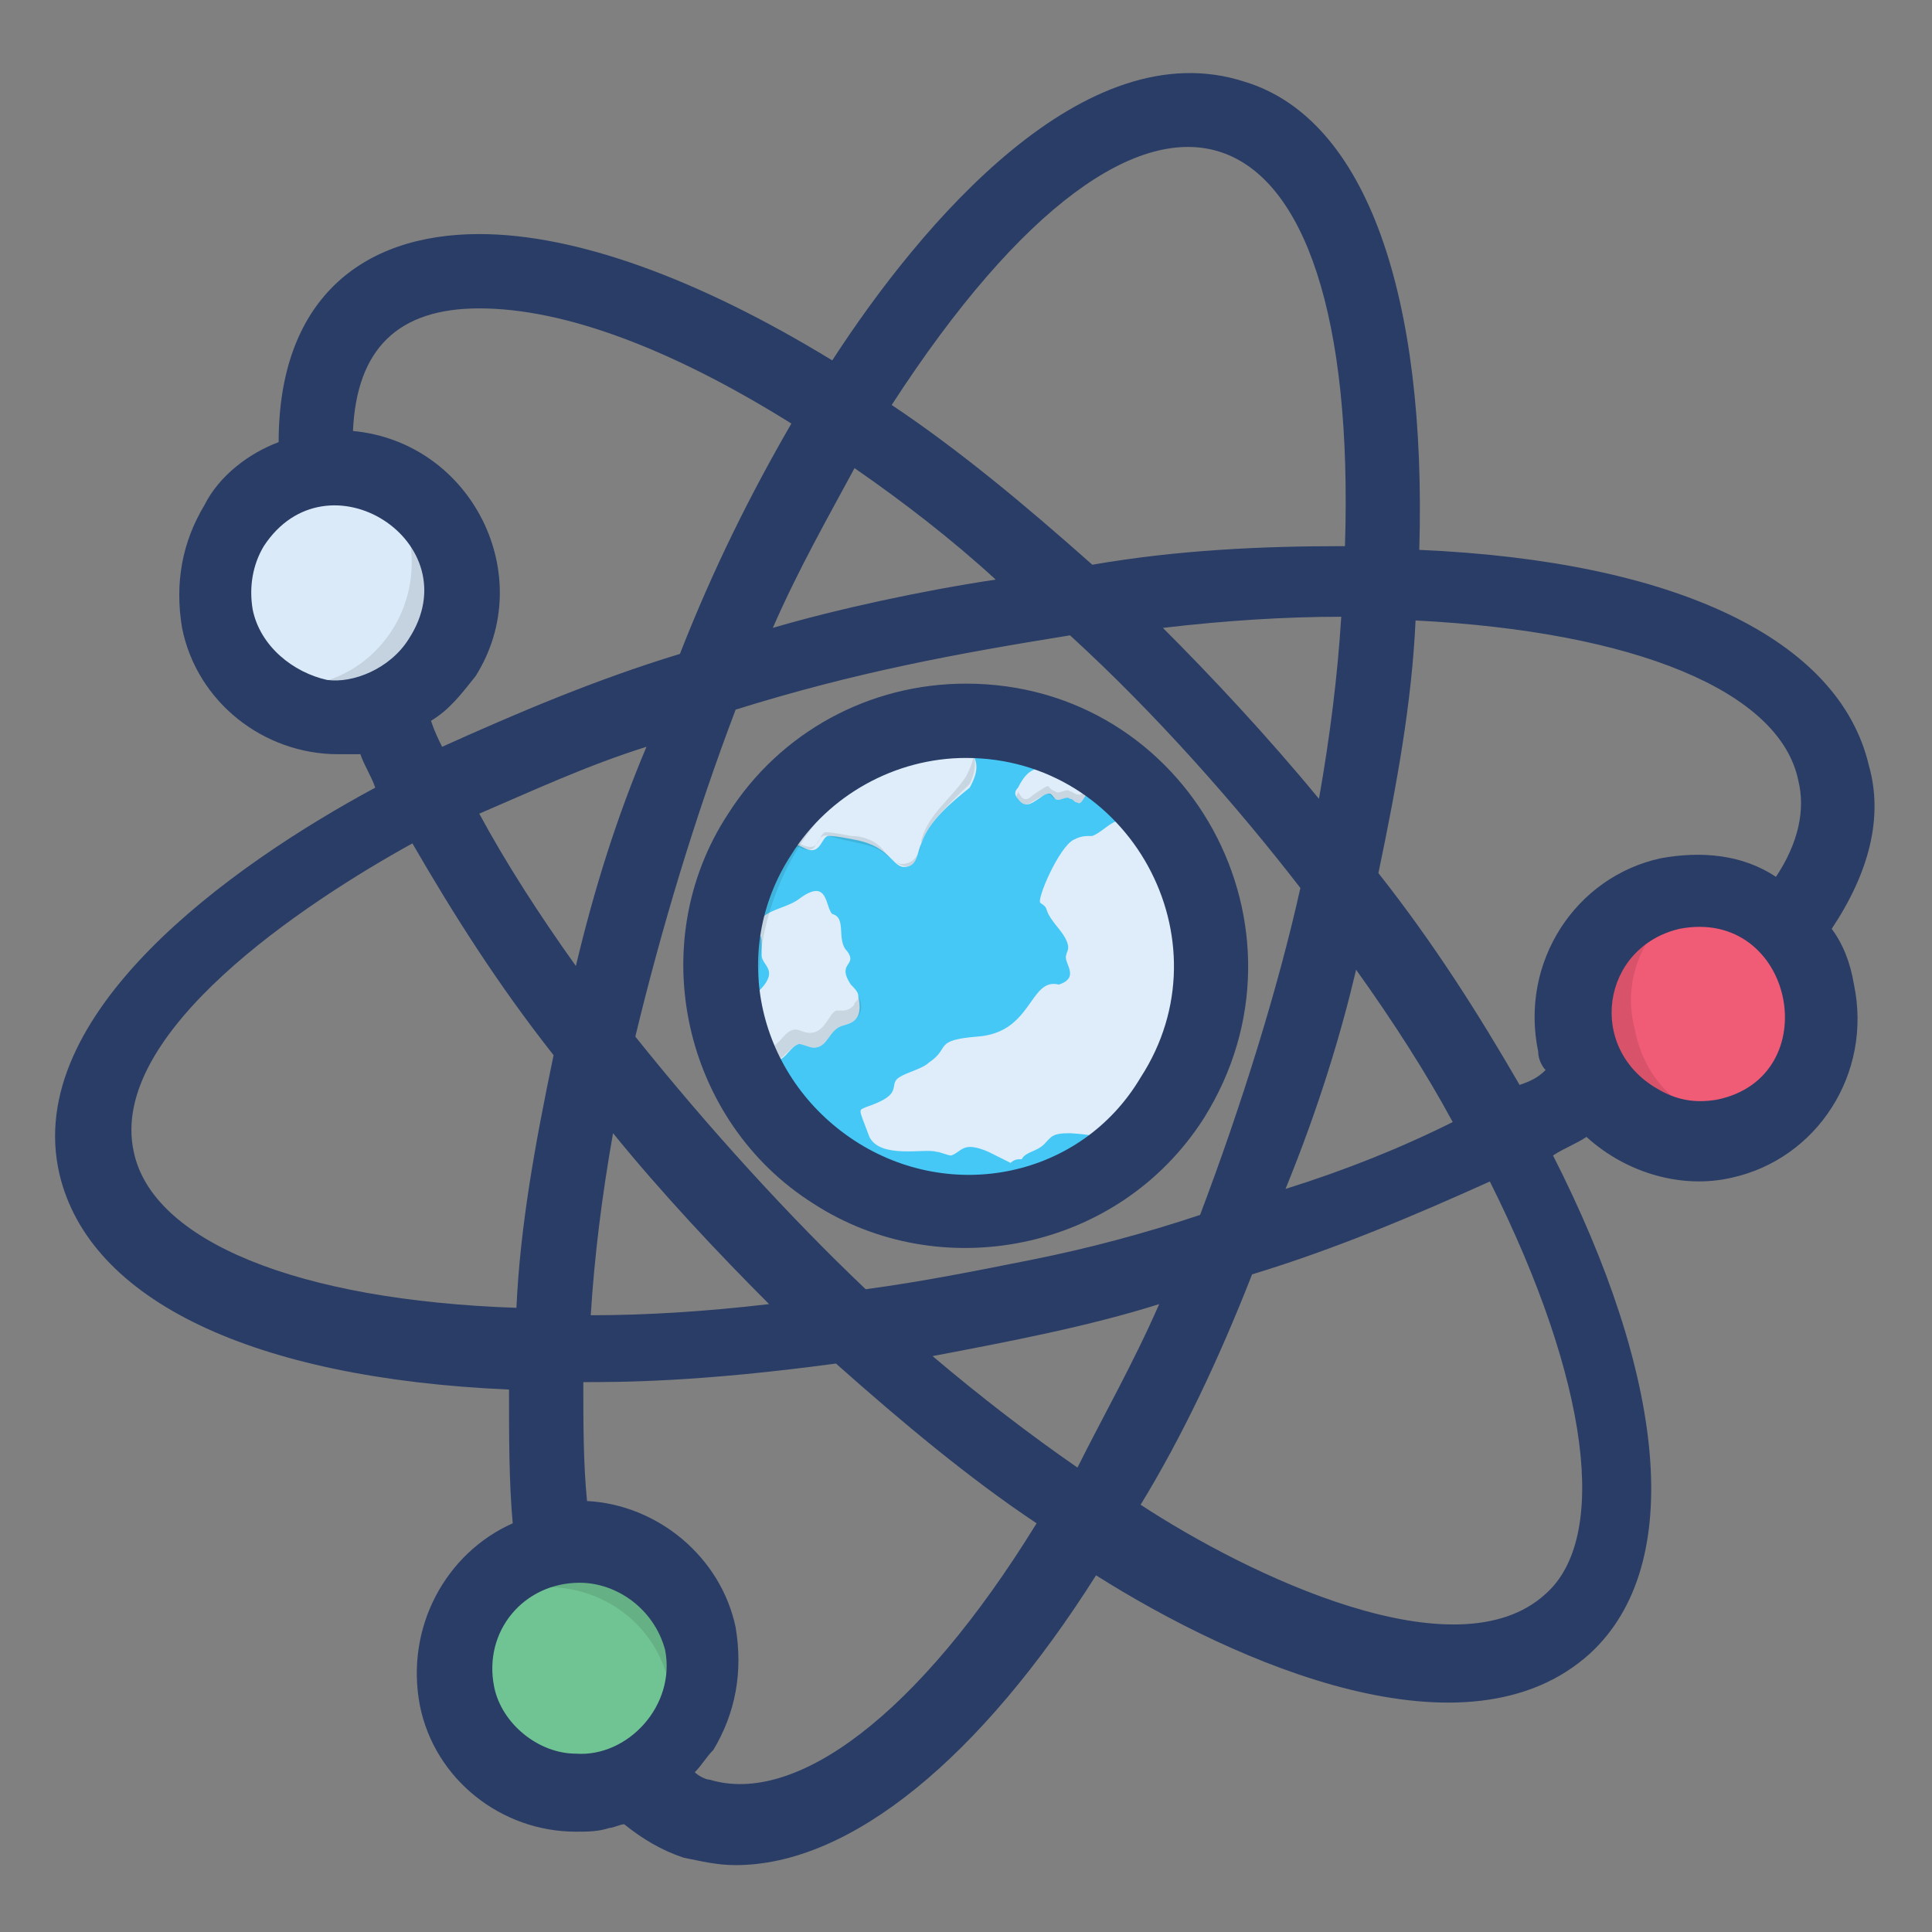 <?xml version="1.0" encoding="UTF-8"?><svg version="1.1" viewBox="0 0 52 52" xmlns="http://www.w3.org/2000/svg" xmlns:xlink="http://www.w3.org/1999/xlink"><rect x="0" y="0" width="52" height="52" fill="#808080" stroke="none"/><!--Generated by IJSVG (https://github.com/iconjar/IJSVG)--><path d="M30.667,21.333c2.577,2.577 2.577,6.756 0,9.334c-2.577,2.577 -6.756,2.577 -9.334,3.55271e-15c-2.577,-2.577 -2.577,-6.756 -3.55271e-15,-9.334c2.577,-2.577 6.756,-2.577 9.334,-3.55271e-15" fill="#45C8F5"></path><path fill="#DEEDF9" d="M31.6,29.5c-0.3,0.5 -0.7,0.9 -1.1,1.3c-1.3,0.1 -0.1,-0.2 -1.7,-0.3c-0.5,0 -0.5,0.1 -0.7,0.3c-0.2,0.2 -0.5,0.2 -0.6,0.4c-0.1,0 -0.2,0 -0.3,0.1c-0.2,-0.1 -0.4,-0.2 -0.6,-0.3c-0.7,-0.3 -0.7,0 -1,0.1c-0.1,0 -0.3,-0.1 -0.4,-0.1c-0.3,-0.1 -1.5,0.2 -1.8,-0.4c-0.3,-0.8 -0.3,-0.7 -0.1,-0.8c0.9,-0.3 0.7,-0.5 0.8,-0.7c0.1,-0.2 0.7,-0.3 0.9,-0.5c0.6,-0.4 0.1,-0.6 1.3,-0.7c1.5,-0.1 1.4,-1.6 2.2,-1.4c0.6,-0.2 0.1,-0.6 0.2,-0.8c0,-0.1 0.2,-0.2 -0.2,-0.7c-0.5,-0.6 -0.2,-0.5 -0.5,-0.7c-0.1,-0.1 0.5,-1.5 0.9,-1.7c0.2,-0.1 0.3,-0.1 0.5,-0.1c0.5,-0.2 0.6,-0.8 1.9,-0.2c0.1,0.1 0.3,0.1 0.4,0.1c1.3,2.2 1.3,5 -0.1,7.1Z"></path><path opacity="0.10" d="M31.6,29.5c-0.3,0.5 -0.7,0.9 -1.1,1.3c-0.6,0.1 -0.4,0.1 -0.9,-0.2c0,0 0,0 0,0c0.5,-0.4 0.9,-0.9 1.2,-1.4c1.4,-2.2 1.4,-5 0.4,-7c0.1,0 0.2,0.1 0.3,0.1c1.5,2.3 1.5,5.1 0.1,7.2Z" fill="#010101"></path><path fill="#DEEDF9" d="M24.8,22.7c-0.1,0.2 -0.1,0.5 -0.3,0.6c-0.5,0.2 -0.4,-0.5 -1.5,-0.7c-0.5,-0.1 -0.6,-0.1 -0.7,-0.1c-0.2,0 -0.2,0.6 -0.7,0.3c-0.9,-0.4 -0.7,0 -1.2,0.3c-0.1,0 -0.1,0 -0.2,0.1c0.1,-0.2 0.2,-0.4 0.3,-0.6c1.2,-1.9 3.3,-3 5.4,-3.1c0,0.8 0.7,0.8 0.2,1.7c-0.5,0.4 -1.1,0.9 -1.3,1.5Z"></path><path opacity="0.10" d="M24.8,22.7c-0.1,0.2 -0.1,0.5 -0.3,0.6c-0.3,0.1 -0.6,-0.3 -0.8,-0.4c-0.3,-0.2 -0.7,-0.2 -1.4,-0.4c-0.4,-0.1 -0.2,0.6 -0.8,0.3c-0.9,-0.4 -0.7,0 -1.2,0.3c-0.1,0 -0.1,0 -0.2,0.1c0.1,-0.1 0.1,-0.2 0.2,-0.3c0.6,-0.4 0.4,-0.6 1.2,-0.2c0.6,0.3 0.5,-0.2 0.7,-0.3c0.1,0 0.2,0 0.7,0.1c0.3,0 0.6,0.1 0.8,0.3c0.2,0.2 0.4,0.6 0.8,0.4c0.2,-0.1 0.3,-0.4 0.3,-0.6c0.2,-0.7 0.8,-1.1 1.2,-1.7c0.1,-0.2 0.2,-0.4 0.2,-0.6c0.1,0.3 0,0.6 -0.1,0.8c-0.5,0.5 -1.1,1 -1.3,1.6Z" fill="#010101"></path><path fill="#DEEDF9" d="M22.7,27.6c0,0 0,0 0,0c-0.4,0.1 -0.4,0.6 -0.8,0.6c-0.1,0 -0.3,-0.1 -0.4,-0.1c-0.3,0.1 -0.4,0.6 -0.8,0.4c-0.4,-0.3 -0.2,0.3 -0.7,0.2c-0.1,-0.3 -0.2,-0.5 -0.3,-0.8c0.6,-0.7 0.4,-0.8 0.7,-1.2c0.1,-0.1 0.3,-0.3 0.3,-0.5c0,-0.2 -0.2,-0.3 -0.2,-0.5c0,-0.1 0,-0.2 0,-0.3c0,-0.1 0,-0.2 -0.1,-0.3c-0.1,-0.6 0.7,-0.6 1.1,-0.9c0.8,-0.6 0.7,0.2 0.9,0.4c0.4,0.1 0.1,0.7 0.4,1c0.3,0.4 -0.3,0.3 0.1,0.9c0.1,0.1 0.2,0.2 0.2,0.3c0.1,0.5 3.55271e-15,0.7 -0.4,0.8Z"></path><g fill="#010101"><path opacity="0.10" d="M22.7,27.6c0,0 0,0 0,0c-0.4,0.1 -0.4,0.6 -0.8,0.6c-0.1,0 -0.3,-0.1 -0.4,-0.1c-0.3,0.1 -0.5,0.6 -0.8,0.4c-0.4,-0.3 -0.3,0.3 -0.7,0.2c-0.1,-0.3 -0.2,-0.5 -0.3,-0.8c0,0 0,0 0,0c0.1,0.2 0.1,0.4 0.2,0.5c0.3,0.1 0.3,-0.4 0.7,-0.2c0.1,0.1 0.3,-0.1 0.4,-0.2c0.4,-0.5 0.5,-0.2 0.8,-0.2c0.4,0 0.5,-0.5 0.7,-0.6c0.1,0 0.1,0 0.2,0c0.1,0 0.3,-0.1 0.3,-0.2c0.1,-0.1 0.1,-0.1 0.1,-0.2c0.2,0.4 3.55271e-15,0.7 -0.4,0.8Z"></path><path opacity="0.10" d="M24.3,32.4c-0.6,-0.2 -1.3,-0.4 -1.9,-0.8c-3.1,-2 -4,-6 -2,-9.1c1.8,-2.8 5.4,-3.8 8.3,-2.5c-7.3,-1.9 -11.5,7.9 -5.2,12c0.3,0.1 0.6,0.3 0.8,0.4Z"></path></g><path fill="#DEEDF9" d="M29.6,21.2c-0.1,0.1 -0.2,0 -0.3,0.1c-0.1,0.1 -0.2,0.4 -0.3,0.3c-0.1,0 -0.1,-0.1 -0.2,-0.1c-0.1,-0.1 -0.3,0.1 -0.4,0c-0.1,-0.1 -0.1,-0.2 -0.3,-0.1c-0.3,0.2 -0.5,0.4 -0.7,0.1c-0.1,-0.1 -0.1,-0.2 0,-0.3c0.3,-0.6 0.5,-0.4 0.5,-0.6c0,-0.1 -0.1,-0.1 0,-0.2c0.3,-0.4 -0.2,-0.3 -0.3,-0.6c0,-0.1 0,-0.1 0,-0.1c0.1,-0.1 0.2,0 0.2,0c0,0 0.1,0 0.1,0c0.8,0.2 1.5,0.6 2.1,1.1c-0.1,0 -0.2,0 -0.3,0c-0.1,0.1 -3.55271e-15,0.3 -0.1,0.4Z"></path><path opacity="0.10" d="M29.6,21.2c-0.1,0.1 -0.2,0 -0.3,0.1c-0.1,0.1 -0.2,0.4 -0.3,0.3c-0.1,0 -0.1,-0.1 -0.2,-0.1c-0.1,-0.1 -0.3,0.1 -0.4,0c-0.1,0 -0.1,-0.2 -0.3,-0.1c-0.4,0.2 -0.5,0.4 -0.7,0.1c-0.1,-0.1 0,-0.1 0,-0.2c0,0 0,0 0,0c0.1,0.2 0.2,0.3 0.4,0.1c0.6,-0.4 0.3,-0.2 0.6,-0.1c0.1,0.1 0.3,-0.1 0.4,0c0.1,0 0.2,0.2 0.4,0c0.2,-0.4 0.3,-0.1 0.4,-0.3c0.2,-0.1 -0.1,-0.4 0.3,-0.4c0.1,0 0.1,0.1 0.2,0.1c-0.1,0 -0.2,0 -0.3,0c-0.2,0.2 -0.1,0.4 -0.2,0.5Z" fill="#010101"></path><path fill="#DAEAF8" d="M11.434,13.566c1.289,1.289 1.289,3.378 0,4.667c-1.289,1.289 -3.378,1.289 -4.667,0c-1.289,-1.289 -1.289,-3.378 -1.77636e-15,-4.667c1.289,-1.289 3.378,-1.289 4.667,-1.77636e-15"></path><path opacity="0.10" d="M12.3,15.2c0.4,1.8 -0.7,3.6 -2.5,4c-1.2,0.3 -2.3,-0.1 -3.1,-0.9c0.6,0.2 1.2,0.3 1.8,0.1c1.8,-0.4 2.9,-2.2 2.5,-4c-0.1,-0.6 -0.5,-1.2 -0.9,-1.6c1.1,0.3 2,1.2 2.2,2.4Z" fill="#010101"></path><path fill="#F05B76" d="M48.033,24.966c1.289,1.289 1.289,3.378 0,4.667c-1.289,1.289 -3.378,1.289 -4.667,0c-1.289,-1.289 -1.289,-3.378 0,-4.667c1.289,-1.289 3.378,-1.289 4.667,0"></path><path opacity="0.10" d="M47.2,30.3c-0.2,0.1 -0.5,0.2 -0.7,0.3c-1.8,0.4 -3.6,-0.7 -4,-2.5c-0.4,-1.8 0.7,-3.6 2.5,-4c0.3,-0.1 0.5,-0.1 0.8,-0.1c-1.4,0.7 -2.2,2.2 -1.8,3.7c0.3,1.6 1.6,2.6 3.2,2.6Z" fill="#010101"></path><path fill="#70C493" d="M17.933,42.467c1.289,1.289 1.289,3.378 0,4.667c-1.289,1.289 -3.378,1.289 -4.667,0c-1.289,-1.289 -1.289,-3.378 -1.77636e-15,-4.667c1.289,-1.289 3.378,-1.289 4.667,0"></path><path opacity="0.10" d="M18.8,44.1c0.3,1.1 -0.1,2.3 -0.9,3.1c0.2,-0.6 0.3,-1.2 0.1,-1.9c-0.4,-1.8 -2.2,-2.9 -4,-2.5c-0.6,0.1 -1.2,0.5 -1.6,0.9c0.4,-1 1.2,-1.8 2.4,-2.1c1.9,-0.4 3.6,0.7 4,2.5Z" fill="#010101"></path><path fill="#2A3D66" d="M26,18.4c-2.6,0 -5,1.3 -6.4,3.5c-2.3,3.5 -1.2,8.3 2.3,10.5c3.4,2.2 8.2,1.3 10.5,-2.3c3.2,-5.1 -0.4,-11.7 -6.4,-11.7Zm-3,12.3c-2.6,-1.7 -3.4,-5.1 -1.7,-7.7c1,-1.6 2.8,-2.6 4.7,-2.6c4.4,0 7.1,4.9 4.7,8.6c-1.6,2.7 -5.1,3.4 -7.7,1.7Z"></path><path d="M49.3,25c1,-1.5 1.4,-3 1,-4.4c-0.8,-3.4 -5.2,-5.5 -12.1,-5.8c0.2,-6.8 -1.4,-11.6 -4.7,-12.6c-4.3,-1.4 -8.7,3.8 -11.1,7.5c-3.6,-2.2 -6.9,-3.4 -9.5,-3.4c-3.2,0 -5.4,1.8 -5.4,5.6c-0.8,0.3 -1.6,0.9 -2,1.7c-0.6,1 -0.8,2.1 -0.6,3.3c0.4,2 2.2,3.4 4.2,3.4c0.2,0 0.4,0 0.6,0c0.1,0.3 0.3,0.6 0.4,0.9c-3.9,2.1 -9.5,6.1 -8.5,10.4c0.8,3.4 5.2,5.5 12.1,5.8c0,1.3 0,2.5 0.1,3.6c-1.8,0.8 -2.9,2.8 -2.5,4.9c0.4,2 2.2,3.4 4.2,3.4c0.3,0 0.6,0 0.9,-0.1c0.1,0 0.3,-0.1 0.4,-0.1c0.5,0.4 1,0.7 1.6,0.9c0.5,0.1 0.9,0.2 1.4,0.2c3.1,0 6.6,-2.9 9.7,-7.8c3.8,2.4 10,5.1 13.3,2.1c2.6,-2.4 2,-7.5 -1,-13.4c0.3,-0.2 0.6,-0.3 0.9,-0.5c1.1,1 2.6,1.4 3.9,1.1c2.3,-0.5 3.8,-2.8 3.3,-5.2c-0.1,-0.6 -0.3,-1.1 -0.6,-1.5Zm-3.1,4.6c-0.6,0.1 -1.1,0 -1.6,-0.3v0c-1.9,-1.1 -1.5,-3.8 0.6,-4.3c3.1,-0.6 4,4 1,4.6Zm-10,-14.9h-0.1c-2.1,0 -4.4,0.1 -6.7,0.5c-1.8,-1.6 -3.6,-3.1 -5.4,-4.3c7,-10.8 12.6,-8.6 12.2,3.8Zm-8.4,19.2c-1.5,0.3 -3,0.6 -4.5,0.8c-2,-1.9 -4.2,-4.3 -6.2,-6.8c0.7,-2.9 1.6,-5.9 2.7,-8.8c3.2,-1 5.9,-1.5 9,-2c2.3,2.1 4.5,4.6 6.2,6.8c-0.6,2.7 -1.6,5.9 -2.7,8.8c-1.5,0.5 -3,0.9 -4.5,1.2Zm3.4,1.2c-0.7,1.6 -1.5,3 -2.2,4.4c-1.3,-0.9 -2.6,-1.9 -3.9,-3c2.1,-0.4 4.2,-0.8 6.1,-1.4Zm-15.7,-9.1c-1,-1.4 -1.9,-2.8 -2.6,-4.1c1.4,-0.6 2.9,-1.3 4.5,-1.8c-0.8,1.9 -1.4,3.8 -1.9,5.9Zm1,4.5c1.3,1.6 2.8,3.2 4.2,4.6c-1.7,0.2 -3.3,0.3 -4.8,0.3c0.1,-1.6 0.3,-3.2 0.6,-4.9Zm4.3,-13.6c0.7,-1.6 1.5,-3 2.2,-4.3c1.3,0.9 2.6,1.9 3.8,3c-2,0.3 -4.3,0.8 -6,1.3Zm15.7,9.2c1,1.4 1.9,2.8 2.6,4.1c-1.4,0.7 -2.9,1.3 -4.5,1.8c0.9,-2.2 1.5,-4.2 1.9,-5.9Zm-1,-4.6c-1.4,-1.7 -2.9,-3.3 -4.2,-4.6c1.7,-0.2 3.3,-0.3 4.8,-0.3c-0.1,1.6 -0.3,3.2 -0.6,4.9Zm-28.7,-5.1c-0.1,-0.6 -8.88178e-16,-1.2 0.3,-1.7c1.7,-2.6 5.6,-0.1 3.9,2.5c-0.5,0.8 -1.5,1.2 -2.2,1.1c-0.9,-0.2 -1.8,-0.9 -2,-1.9Zm4.8,3c0.5,-0.3 0.8,-0.7 1.2,-1.2c1.7,-2.7 -0.1,-6.3 -3.3,-6.6c0.1,-2.2 1.2,-3.3 3.4,-3.3c2.3,0 5.2,1.1 8.4,3.1c-1.1,1.9 -2.1,3.9 -3,6.2c-2.3,0.7 -4.4,1.6 -6.4,2.5c-0.1,-0.2 -0.2,-0.4 -0.3,-0.7Zm-8,11.6c-0.7,-3.2 4.6,-6.7 7.5,-8.3c1.1,1.9 2.3,3.8 3.8,5.7c-0.5,2.4 -0.9,4.6 -1,6.8c-5.9,-0.2 -9.8,-1.8 -10.3,-4.2Zm11.9,16.2c-1,0 -2,-0.8 -2.2,-1.8c-0.3,-1.5 0.8,-2.8 2.3,-2.8c1,0 2,0.7 2.3,1.8c0.3,1.5 -1,2.9 -2.4,2.8Zm3.6,0.7c-0.1,0 -0.3,-0.1 -0.4,-0.2c0.2,-0.2 0.3,-0.4 0.5,-0.6c0.6,-1 0.8,-2.1 0.6,-3.3c-0.4,-1.9 -2.1,-3.3 -4,-3.4c-0.1,-1 -0.1,-2.1 -0.1,-3.2c1,0 3.1,0 6.8,-0.5c1.8,1.6 3.6,3.1 5.4,4.3c-3.2,5.2 -6.5,7.6 -8.8,6.9Zm22.5,-5c-2.4,2.2 -8,-0.5 -10.9,-2.4c1.1,-1.8 2.1,-3.9 3,-6.2c2.3,-0.7 4.4,-1.6 6.4,-2.5c2.7,5.4 3.2,9.6 1.5,11.1Zm-0.7,-13.7c-1.1,-1.9 -2.3,-3.8 -3.8,-5.7c0.5,-2.4 0.9,-4.6 1,-6.8c5.9,0.3 9.8,1.9 10.3,4.3c0.2,0.8 0,1.7 -0.6,2.6c-0.9,-0.6 -2,-0.7 -3.1,-0.5c-2.3,0.5 -3.8,2.8 -3.3,5.2c0,0.2 0.1,0.4 0.2,0.5c-0.2,0.2 -0.4,0.3 -0.7,0.4Z" fill="#2A3D66"></path></svg>
